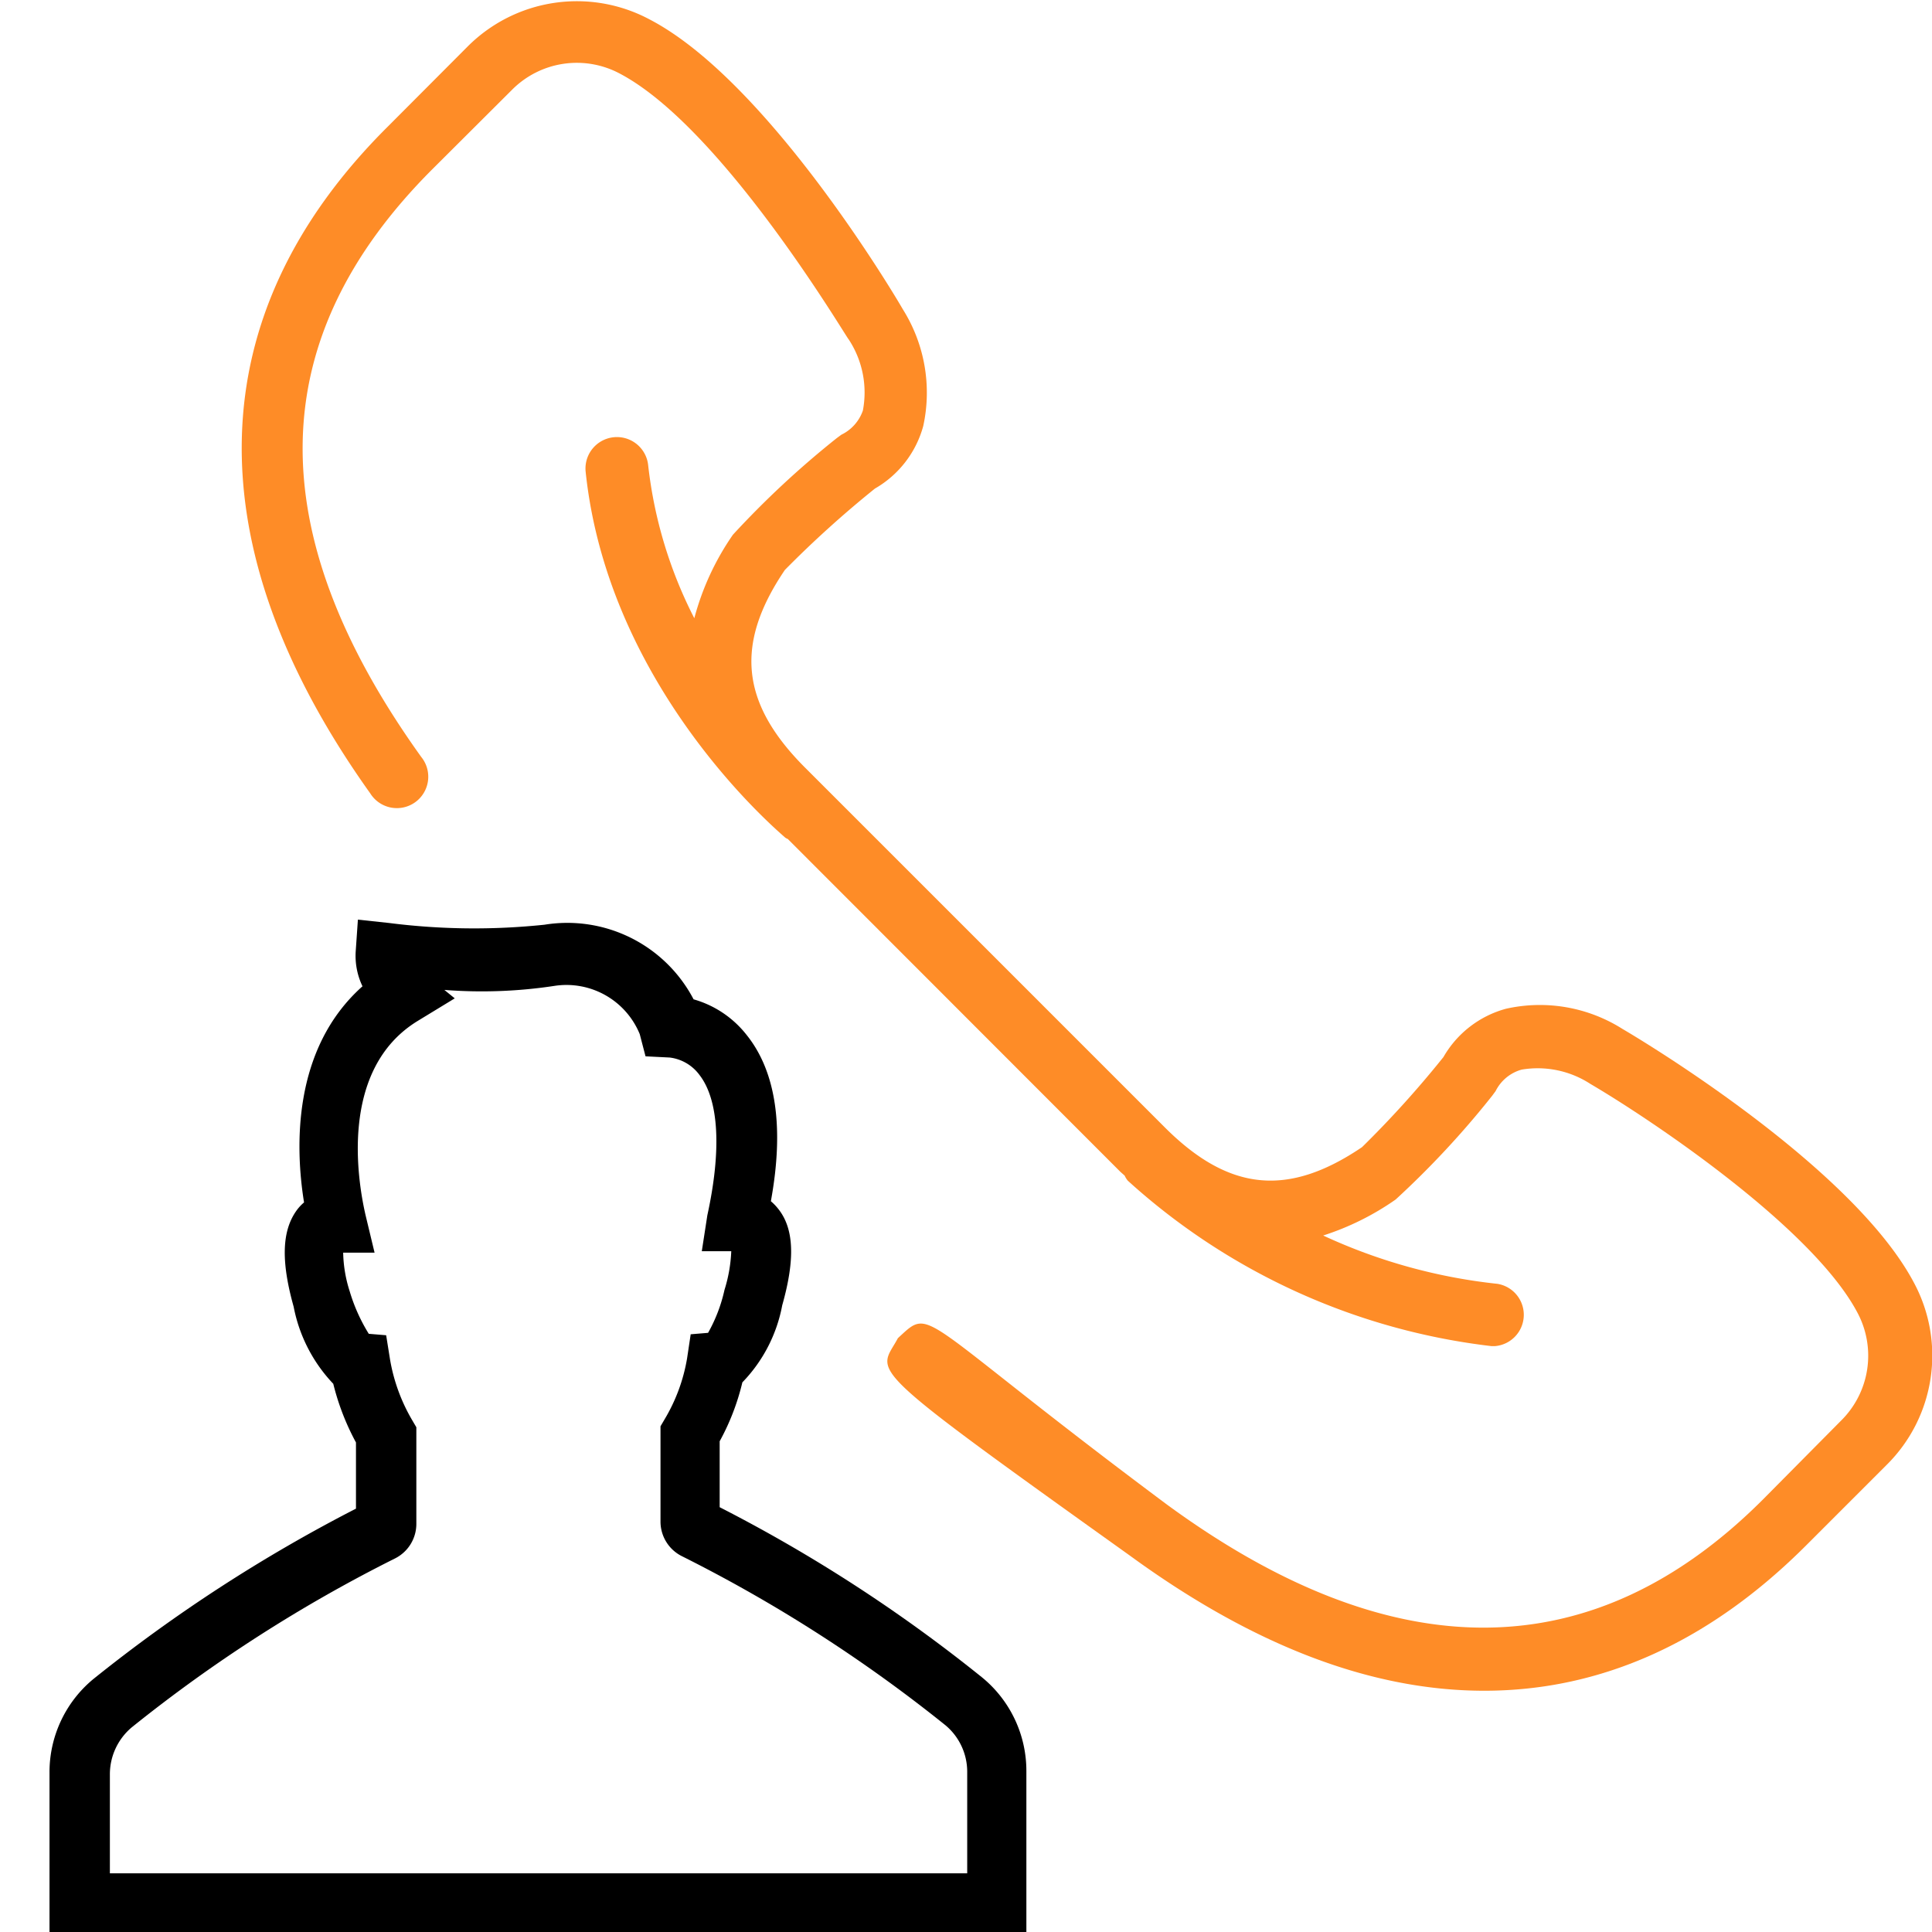 <svg xmlns="http://www.w3.org/2000/svg" viewBox="0 0 80 80" width="80" height="80"><rect fill="none" width="80" height="80"/><path d="M79.25,53.11c-2.61-4.92-11.66-10.27-12.06-10.5a6.4,6.4,0,0,0-4.83-.84,4.28,4.28,0,0,0-2.59,2A42.16,42.16,0,0,1,56.4,47.5c-3.07,2.08-5.52,1.83-8.17-.82L33.32,31.77c-2.65-2.66-2.9-5.1-.82-8.17a43.86,43.86,0,0,1,3.73-3.37,4.28,4.28,0,0,0,2-2.59,6.49,6.49,0,0,0-.85-4.84c-.22-.39-5.56-9.44-10.49-12a6.39,6.39,0,0,0-7.53,1.13l-3.29,3.3C8.24,13,8,22.58,15.33,32.85a1.3,1.3,0,1,0,2.11-1.51C10.74,22,10.9,14,17.91,7L21.2,3.72a3.78,3.78,0,0,1,4.47-.67c4.28,2.26,9.42,11,9.47,11A4,4,0,0,1,35.73,17,1.75,1.75,0,0,1,34.84,18l-.19.14a38.09,38.09,0,0,0-4.3,4,11,11,0,0,0-1.6,3.46,18.32,18.32,0,0,1-1.91-6.33,1.3,1.3,0,0,0-2.59.26c.94,9,8,14.91,8.26,15.15a.39.39,0,0,0,.11.06L46.39,48.52l.18.16a.92.92,0,0,0,.13.21,27.09,27.09,0,0,0,15.06,6.85h.14A1.3,1.3,0,0,0,62,53.16a22.88,22.88,0,0,1-7.21-2,11.18,11.18,0,0,0,3-1.49,37.19,37.19,0,0,0,4-4.3l.14-.19a1.72,1.72,0,0,1,1.08-.89,4,4,0,0,1,2.84.59c2.44,1.43,9.18,5.92,11.06,9.47a3.78,3.78,0,0,1-.67,4.47L73,62.09c-7,7-15.3,7.08-24.68.21-10.55-7.87-9.67-8.24-11.14-6.89-.8,1.51-1.76.88,9.6,9,5.11,3.73,10,5.6,14.68,5.6,4.83,0,9.33-2,13.38-6.07l3.29-3.29A6.37,6.37,0,0,0,79.25,53.11Z" fill="#fe8c27"/><path d="M2.05,80v-6.6a5,5,0,0,1,1.81-3.87,64.09,64.09,0,0,1,10.88-7.06V59.73a10.24,10.24,0,0,1-.94-2.43,6.37,6.37,0,0,1-1.64-3.19c-.53-1.89-.49-3.15.13-4a1.83,1.83,0,0,1,.3-.32c-.36-2.22-.51-6.34,2.42-8.95a2.92,2.92,0,0,1-.28-1.46l.09-1.3,1.3.14a27.87,27.87,0,0,0,6.43.07,5.9,5.9,0,0,1,6.17,3.09,4.27,4.27,0,0,1,2.2,1.48c1.21,1.51,1.56,3.82,1,6.88a2.2,2.2,0,0,1,.3.31c.66.82.71,2.09.17,4a6.22,6.22,0,0,1-1.65,3.19,9.75,9.75,0,0,1-.94,2.44v2.73a63.09,63.09,0,0,1,10.88,7.06,5,5,0,0,1,1.82,3.87V80ZM15.27,55.23l.72.06.16,1a7.42,7.42,0,0,0,.92,2.52l.17.29v4a1.6,1.6,0,0,1-.88,1.43,60.73,60.73,0,0,0-10.91,7,2.54,2.54,0,0,0-.9,1.94v4.1h35.5V73.38a2.51,2.51,0,0,0-.9-1.94,61,61,0,0,0-10.91-7A1.6,1.6,0,0,1,27.35,63V59.06l.17-.29a7.25,7.25,0,0,0,.93-2.52l.15-1,.72-.06A6.45,6.45,0,0,0,30,53.41a6.14,6.14,0,0,0,.28-1.6l-1.22,0,.23-1.49c.59-2.7.48-4.76-.32-5.8a1.8,1.8,0,0,0-1.24-.73l-1-.05-.24-.92a3.28,3.28,0,0,0-3.51-2,20,20,0,0,1-4.58.17l.43.35-1.51.92c-3.31,2-2.5,6.69-2.18,8.07l.37,1.54h-1.3a5.55,5.55,0,0,0,.27,1.6A7.25,7.25,0,0,0,15.27,55.23Zm14,7,.06,0Z"/></svg>
